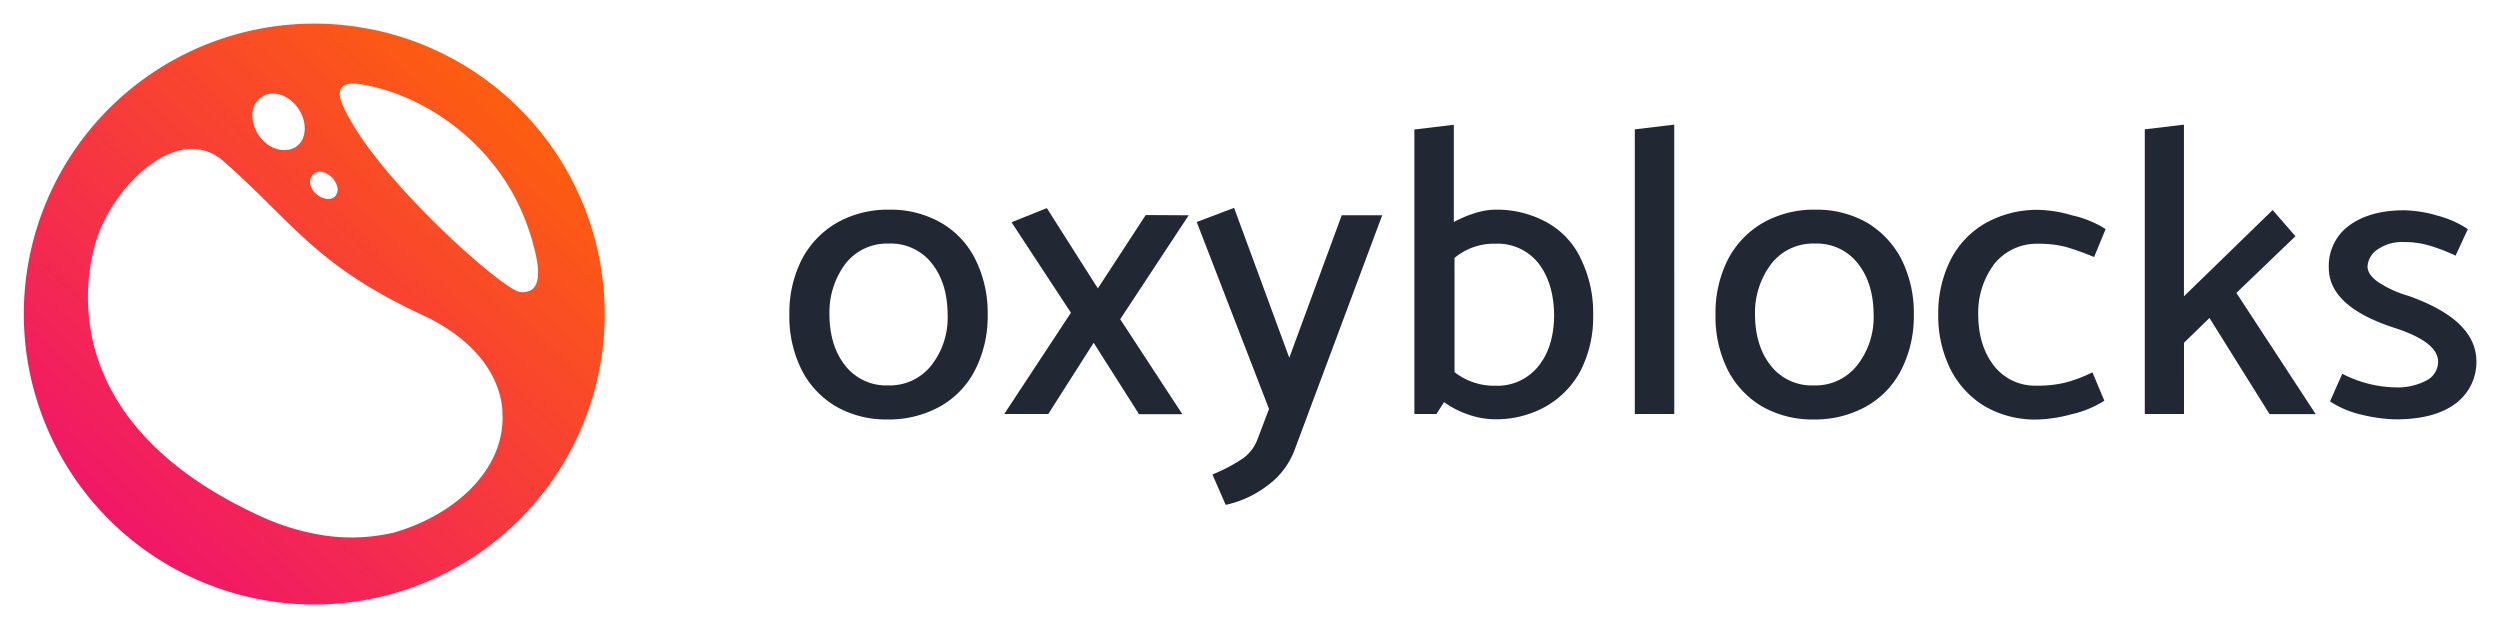 <svg id="oxyblocks-logo" xmlns="http://www.w3.org/2000/svg" xmlns:xlink="http://www.w3.org/1999/xlink" viewBox="0 0 529.19 132.96"><defs><style>.cls-1{fill:#212833;}.cls-2{fill:url(#linear-gradient);}</style><linearGradient id="linear-gradient" x1="123.22" y1="5.8" x2="7.89" y2="129.14" gradientUnits="userSpaceOnUse"><stop offset="0" stop-color="#ff6a00"/><stop offset="1" stop-color="#ee0979"/></linearGradient></defs><path class="cls-1" d="M199.26,47.19a21.49,21.49,0,0,0-11-2.81,21.87,21.87,0,0,0-11.17,2.81A19.22,19.22,0,0,0,169.68,55a25,25,0,0,0-2.59,11.53,25.28,25.28,0,0,0,2.52,11.61,19,19,0,0,0,7.24,7.84,21.42,21.42,0,0,0,11,2.81,22.21,22.21,0,0,0,11.24-2.81,18.45,18.45,0,0,0,7.4-7.84,25,25,0,0,0,2.58-11.53A25.35,25.35,0,0,0,206.51,55,18.36,18.36,0,0,0,199.26,47.19Zm-2.14,30.18A11.21,11.21,0,0,1,188,81.58a11,11,0,0,1-9.1-4.21c-2.22-2.81-3.33-6.44-3.33-11A17.21,17.21,0,0,1,179,55.77a11.19,11.19,0,0,1,9.17-4.21,11,11,0,0,1,9.09,4.21c2.22,2.81,3.33,6.44,3.33,10.95A16.33,16.33,0,0,1,197.12,77.37Zm54.5-31.8-14.5,22,13.16,20.11h-9.17L231.5,72.56l-9.61,15.08h-9.32L226.69,66.2,214.12,47.05l7.47-3,10.8,17,10.13-15.53Zm32.39,0h8.57L274,95.33a16.52,16.52,0,0,1-5.55,7.33,22.47,22.47,0,0,1-9,4.21l-2.81-6.43A36.68,36.68,0,0,0,263,97.11,8.83,8.83,0,0,0,266.18,93l2.44-6.44L253.32,47l7.91-3,11.68,31.73Zm43.63,1.62a21.87,21.87,0,0,0-11.17-2.81,15.14,15.14,0,0,0-4.07.67A25.08,25.08,0,0,0,307.74,47V26.41l-8.35,1V87.64h4.66l1.62-2.51a20.33,20.33,0,0,0,5.47,2.74,17.73,17.73,0,0,0,5.11.88,21.56,21.56,0,0,0,11-2.73,19,19,0,0,0,7.39-7.69,24.74,24.74,0,0,0,2.59-11.47A25.92,25.92,0,0,0,334.73,55,17,17,0,0,0,327.64,47.19Zm-2,30.32a11.1,11.1,0,0,1-9.1,4.14,13.58,13.58,0,0,1-8.65-2.88V54.59a13,13,0,0,1,8.65-3,11,11,0,0,1,9.17,4.21c2.15,2.81,3.26,6.58,3.26,11.17C328.89,71.23,327.86,74.78,325.64,77.51Zm20.41-50.13,8.35-1V87.64h-8.35ZM395.3,47.19a21.49,21.49,0,0,0-11-2.81,21.87,21.87,0,0,0-11.17,2.81A19.16,19.16,0,0,0,365.72,55a25,25,0,0,0-2.59,11.53,25.28,25.28,0,0,0,2.51,11.61,19,19,0,0,0,7.25,7.84,21.42,21.42,0,0,0,11,2.81,22.21,22.21,0,0,0,11.24-2.81,18.51,18.51,0,0,0,7.4-7.84,25,25,0,0,0,2.58-11.53A25.35,25.35,0,0,0,402.55,55,19.4,19.4,0,0,0,395.3,47.19Zm-2.22,30.18a11.19,11.19,0,0,1-9.17,4.21,11,11,0,0,1-9.1-4.21c-2.21-2.81-3.32-6.44-3.32-11A17.14,17.14,0,0,1,375,55.77a11.2,11.2,0,0,1,9.17-4.21,11,11,0,0,1,9.1,4.21c2.22,2.81,3.33,6.44,3.33,10.95A16.33,16.33,0,0,1,393.08,77.37Zm29.14-21.6a17.15,17.15,0,0,0-3.48,10.65c0,4.51,1.11,8.14,3.33,11a11,11,0,0,0,9.09,4.21,24.41,24.41,0,0,0,6.14-.67,31.75,31.75,0,0,0,5.62-2.14l2.52,6a21.93,21.93,0,0,1-7,2.88,30.28,30.28,0,0,1-7.32,1.11,21.38,21.38,0,0,1-11-2.81,19.45,19.45,0,0,1-7.25-7.84,25.3,25.3,0,0,1-2.59-11.61A25,25,0,0,1,412.9,55a18.71,18.71,0,0,1,7.39-7.77,22.34,22.34,0,0,1,11.24-2.81,27.36,27.36,0,0,1,7.18,1.19,22,22,0,0,1,7,2.88l-2.44,5.92a59,59,0,0,0-6-2.15,22.29,22.29,0,0,0-5.77-.66A11.53,11.53,0,0,0,422.22,55.77ZM473.39,62l16.79,25.66h-9.77L467.69,67.31l-5.39,5.25V87.64H454V27.38l8.29-1V62.72l18.78-18.26L485.89,50Zm50.8,14.2a10.94,10.94,0,0,1-4.44,9.25q-4.43,3.31-12.64,3.32a33,33,0,0,1-7.25-1,20,20,0,0,1-6.65-2.81l2.59-5.84A25.61,25.61,0,0,0,507,82a13.05,13.05,0,0,0,6.65-1.48,4.49,4.49,0,0,0,2.44-3.92c0-2.88-3.18-5.25-9.39-7.25-9.17-3-13.75-7.24-13.75-12.64a10.57,10.57,0,0,1,4.28-8.95c2.89-2.14,6.81-3.25,11.69-3.25a26.79,26.79,0,0,1,6.95,1.11,21.39,21.39,0,0,1,6.51,2.88l-2.59,5.62a37.75,37.75,0,0,0-5.55-2.14,18.89,18.89,0,0,0-5.54-.74,8.92,8.92,0,0,0-5.4,1.55,4.61,4.61,0,0,0-2.15,3.77c.08,1.11.82,2.15,2.3,3.18a23.31,23.31,0,0,0,6.36,2.89C519.31,66,524,70.49,524.19,76.18Z"/><path class="cls-2" d="M66.48,5A61.48,61.48,0,1,0,128,66.48,61.49,61.49,0,0,0,66.48,5Zm2.07,31.5a4.44,4.44,0,0,1,2.9,3.28c.2,1.94-1.46,3-3.62,1.89-1.83-1-2.6-2.78-2-4.17A2.16,2.16,0,0,1,68.55,36.5ZM57,19.85c2.39-.42,5.37,1.25,6.81,4.28,1.79,4,0,8-4.15,7.61-3.52-.34-6.08-3.82-6.23-7A4.5,4.5,0,0,1,57,19.85Zm25.84,93a39.18,39.18,0,0,1-16.4.1,49.15,49.15,0,0,1-10.9-3.5c-43.7-19.8-38.1-50.8-34.6-60.2a35.57,35.57,0,0,1,3.7-6.9c5.8-8.3,15.4-14.6,22.7-8.2,11.9,10.5,17.1,18.1,30,26.1a113.4,113.4,0,0,0,11.8,6.3c12.8,5.9,16.7,14.2,17.2,20.1v.7C107.08,99.17,96.38,109.17,82.88,112.87Zm29.29-51.32a3.42,3.42,0,0,1-2.29.22c-1.9-.5-8-5.3-14.9-11.8-7.67-7.27-16.13-16.5-20.41-23.9a31.92,31.92,0,0,1-2.21-4.32c-.76-2.06-1-5.09,5.12-3.68,9.7,1.7,23.8,9.1,31.6,23.8a49.57,49.57,0,0,1,4.53,12.82C114.57,60,113,61.13,112.17,61.55Z"/></svg>